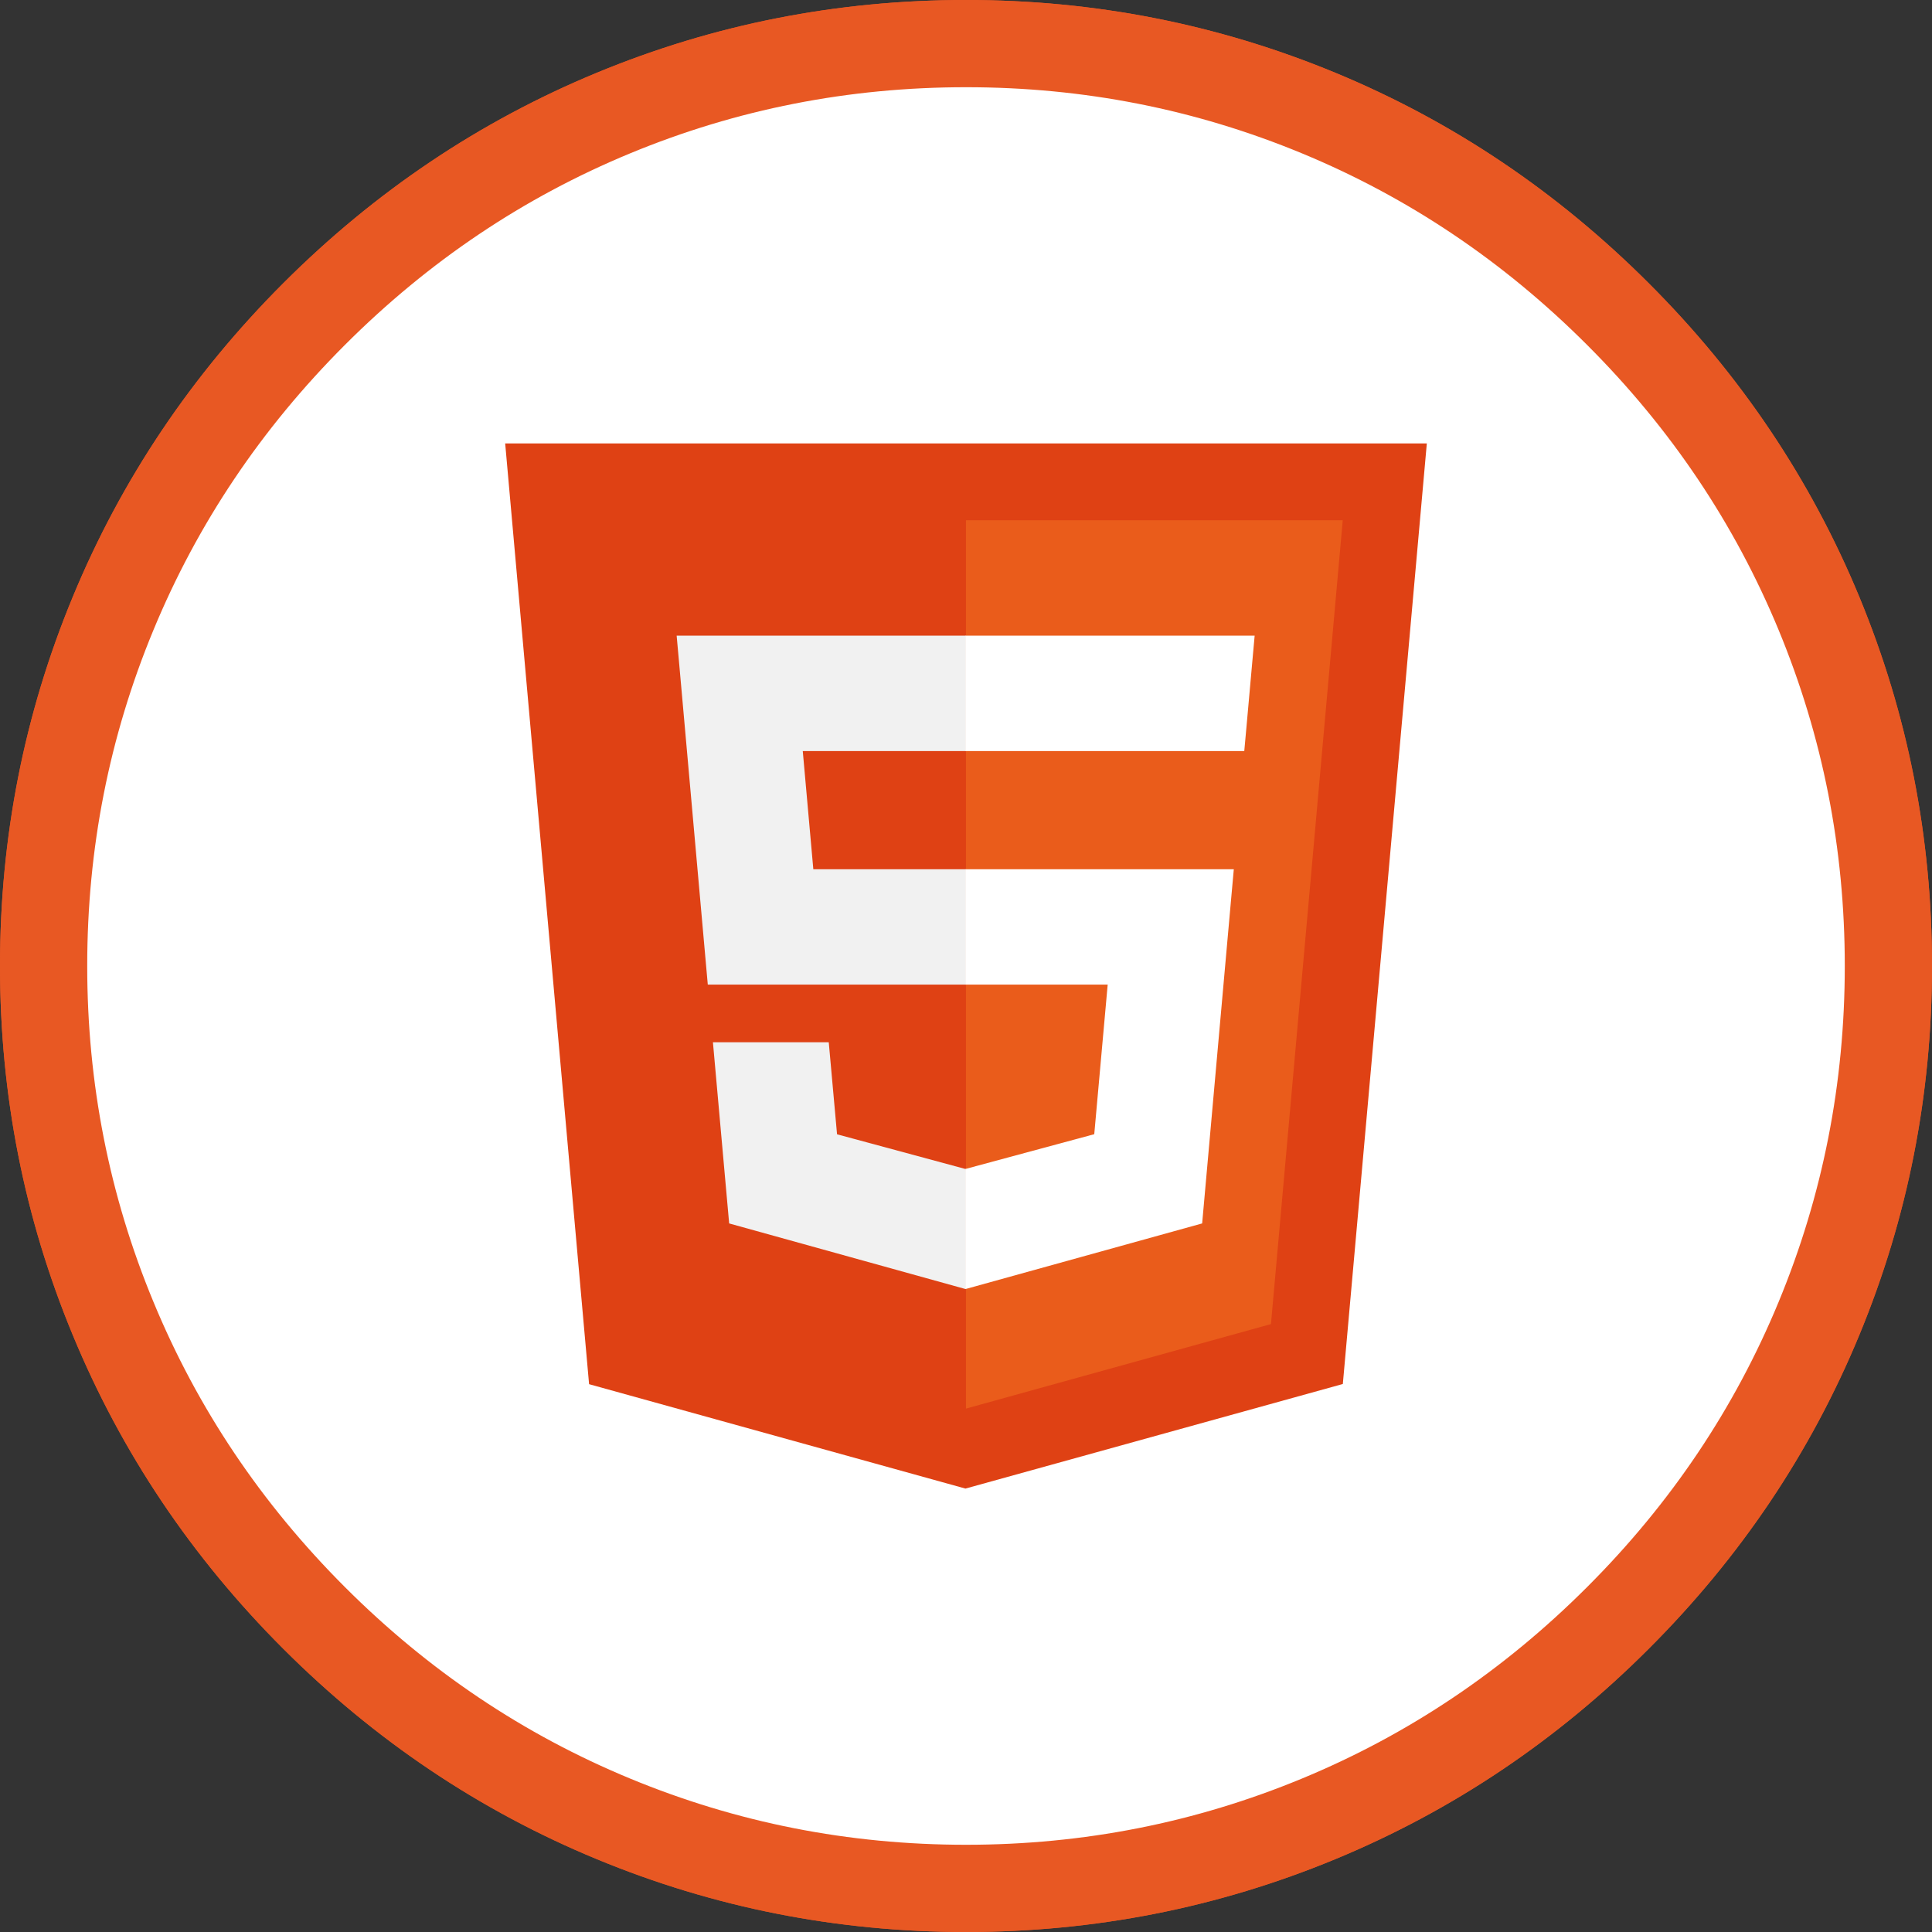 <?xml version="1.0" encoding="UTF-8"?><svg id="Capa_2" xmlns="http://www.w3.org/2000/svg" viewBox="0 0 221.51 221.51"><rect x="0" y="0" width="221.51" height="221.51" fill="#333333" stroke="none"/><defs><style>.cls-1{fill:#df4114;}.cls-2,.cls-3{fill:#fff;}.cls-4{fill:#ea5c1b;}.cls-5{fill:none;}.cls-5,.cls-3{stroke:#e85823;stroke-miterlimit:10;stroke-width:10px;}.cls-6{fill:#f1f1f1;}</style></defs><g id="Layer_1"><path class="cls-5" d="M208.55,70.33c5.31,12.84,7.96,26.31,7.96,40.42s-2.65,27.59-7.96,40.42c-5.31,12.84-12.99,24.28-23.05,34.33-10.05,10.05-21.49,17.73-34.32,23.04s-26.31,7.97-40.42,7.97-27.59-2.66-40.42-7.97c-12.84-5.31-24.28-12.99-34.33-23.04-10.05-10.05-17.73-21.49-23.04-34.33-5.32-12.83-7.97-26.3-7.97-40.42s2.65-27.58,7.97-40.42c5.31-12.83,12.99-24.27,23.04-34.32,10.05-10.05,21.49-17.74,34.33-23.05,12.83-5.31,26.3-7.96,40.42-7.96s27.59,2.65,40.42,7.96c12.83,5.31,24.27,13,34.32,23.05,10.06,10.05,17.74,21.49,23.05,34.32Z"/><path class="cls-3" d="M70.34,208.54c-12.84-5.31-24.28-12.99-34.33-23.04-10.05-10.05-17.73-21.49-23.04-34.33-5.32-12.83-7.97-26.3-7.97-40.42s2.65-27.58,7.97-40.42c5.31-12.83,12.99-24.27,23.04-34.32,10.05-10.05,21.49-17.74,34.33-23.05,12.83-5.31,26.3-7.96,40.42-7.96s27.59,2.65,40.42,7.96c12.83,5.31,24.27,13,34.32,23.05,10.06,10.05,17.74,21.49,23.05,34.32,5.31,12.84,7.96,26.31,7.96,40.42s-2.65,27.59-7.96,40.42c-5.31,12.84-12.99,24.28-23.05,34.33-10.05,10.05-21.49,17.73-34.32,23.04s-26.31,7.97-40.42,7.97-27.59-2.66-40.42-7.97Z"/><g><polygon class="cls-1" points="110.69 170.67 67.54 158.7 57.92 50.84 163.59 50.84 153.96 158.68 110.69 170.67 110.69 170.67"/><polygon class="cls-4" points="145.72 151.81 153.95 59.65 110.75 59.65 110.75 161.5 145.72 151.81 145.72 151.81"/><polygon class="cls-6" points="110.75 112.89 110.75 99.66 93.25 99.66 92.04 86.11 110.75 86.11 110.75 72.88 110.71 72.88 77.58 72.88 77.9 76.43 81.15 112.89 110.75 112.89 110.75 112.89"/><polygon class="cls-6" points="110.75 134.01 110.7 134.03 95.97 130.05 95.02 119.5 87.86 119.5 81.74 119.5 83.6 140.27 110.69 147.79 110.75 147.78 110.75 134.01 110.75 134.01"/><polygon class="cls-2" points="141.46 99.66 137.89 99.66 110.71 99.66 110.71 112.89 127 112.89 125.46 130.04 110.71 134.02 110.71 147.79 137.83 140.27 138.03 138.04 141.14 103.21 141.46 99.66 141.46 99.66"/><polygon class="cls-2" points="143.85 72.88 110.71 72.88 110.71 81.1 110.71 86.08 110.71 86.11 142.62 86.11 142.62 86.11 142.66 86.11 142.93 83.14 143.53 76.43 143.85 72.88 143.85 72.88"/></g></g></svg>